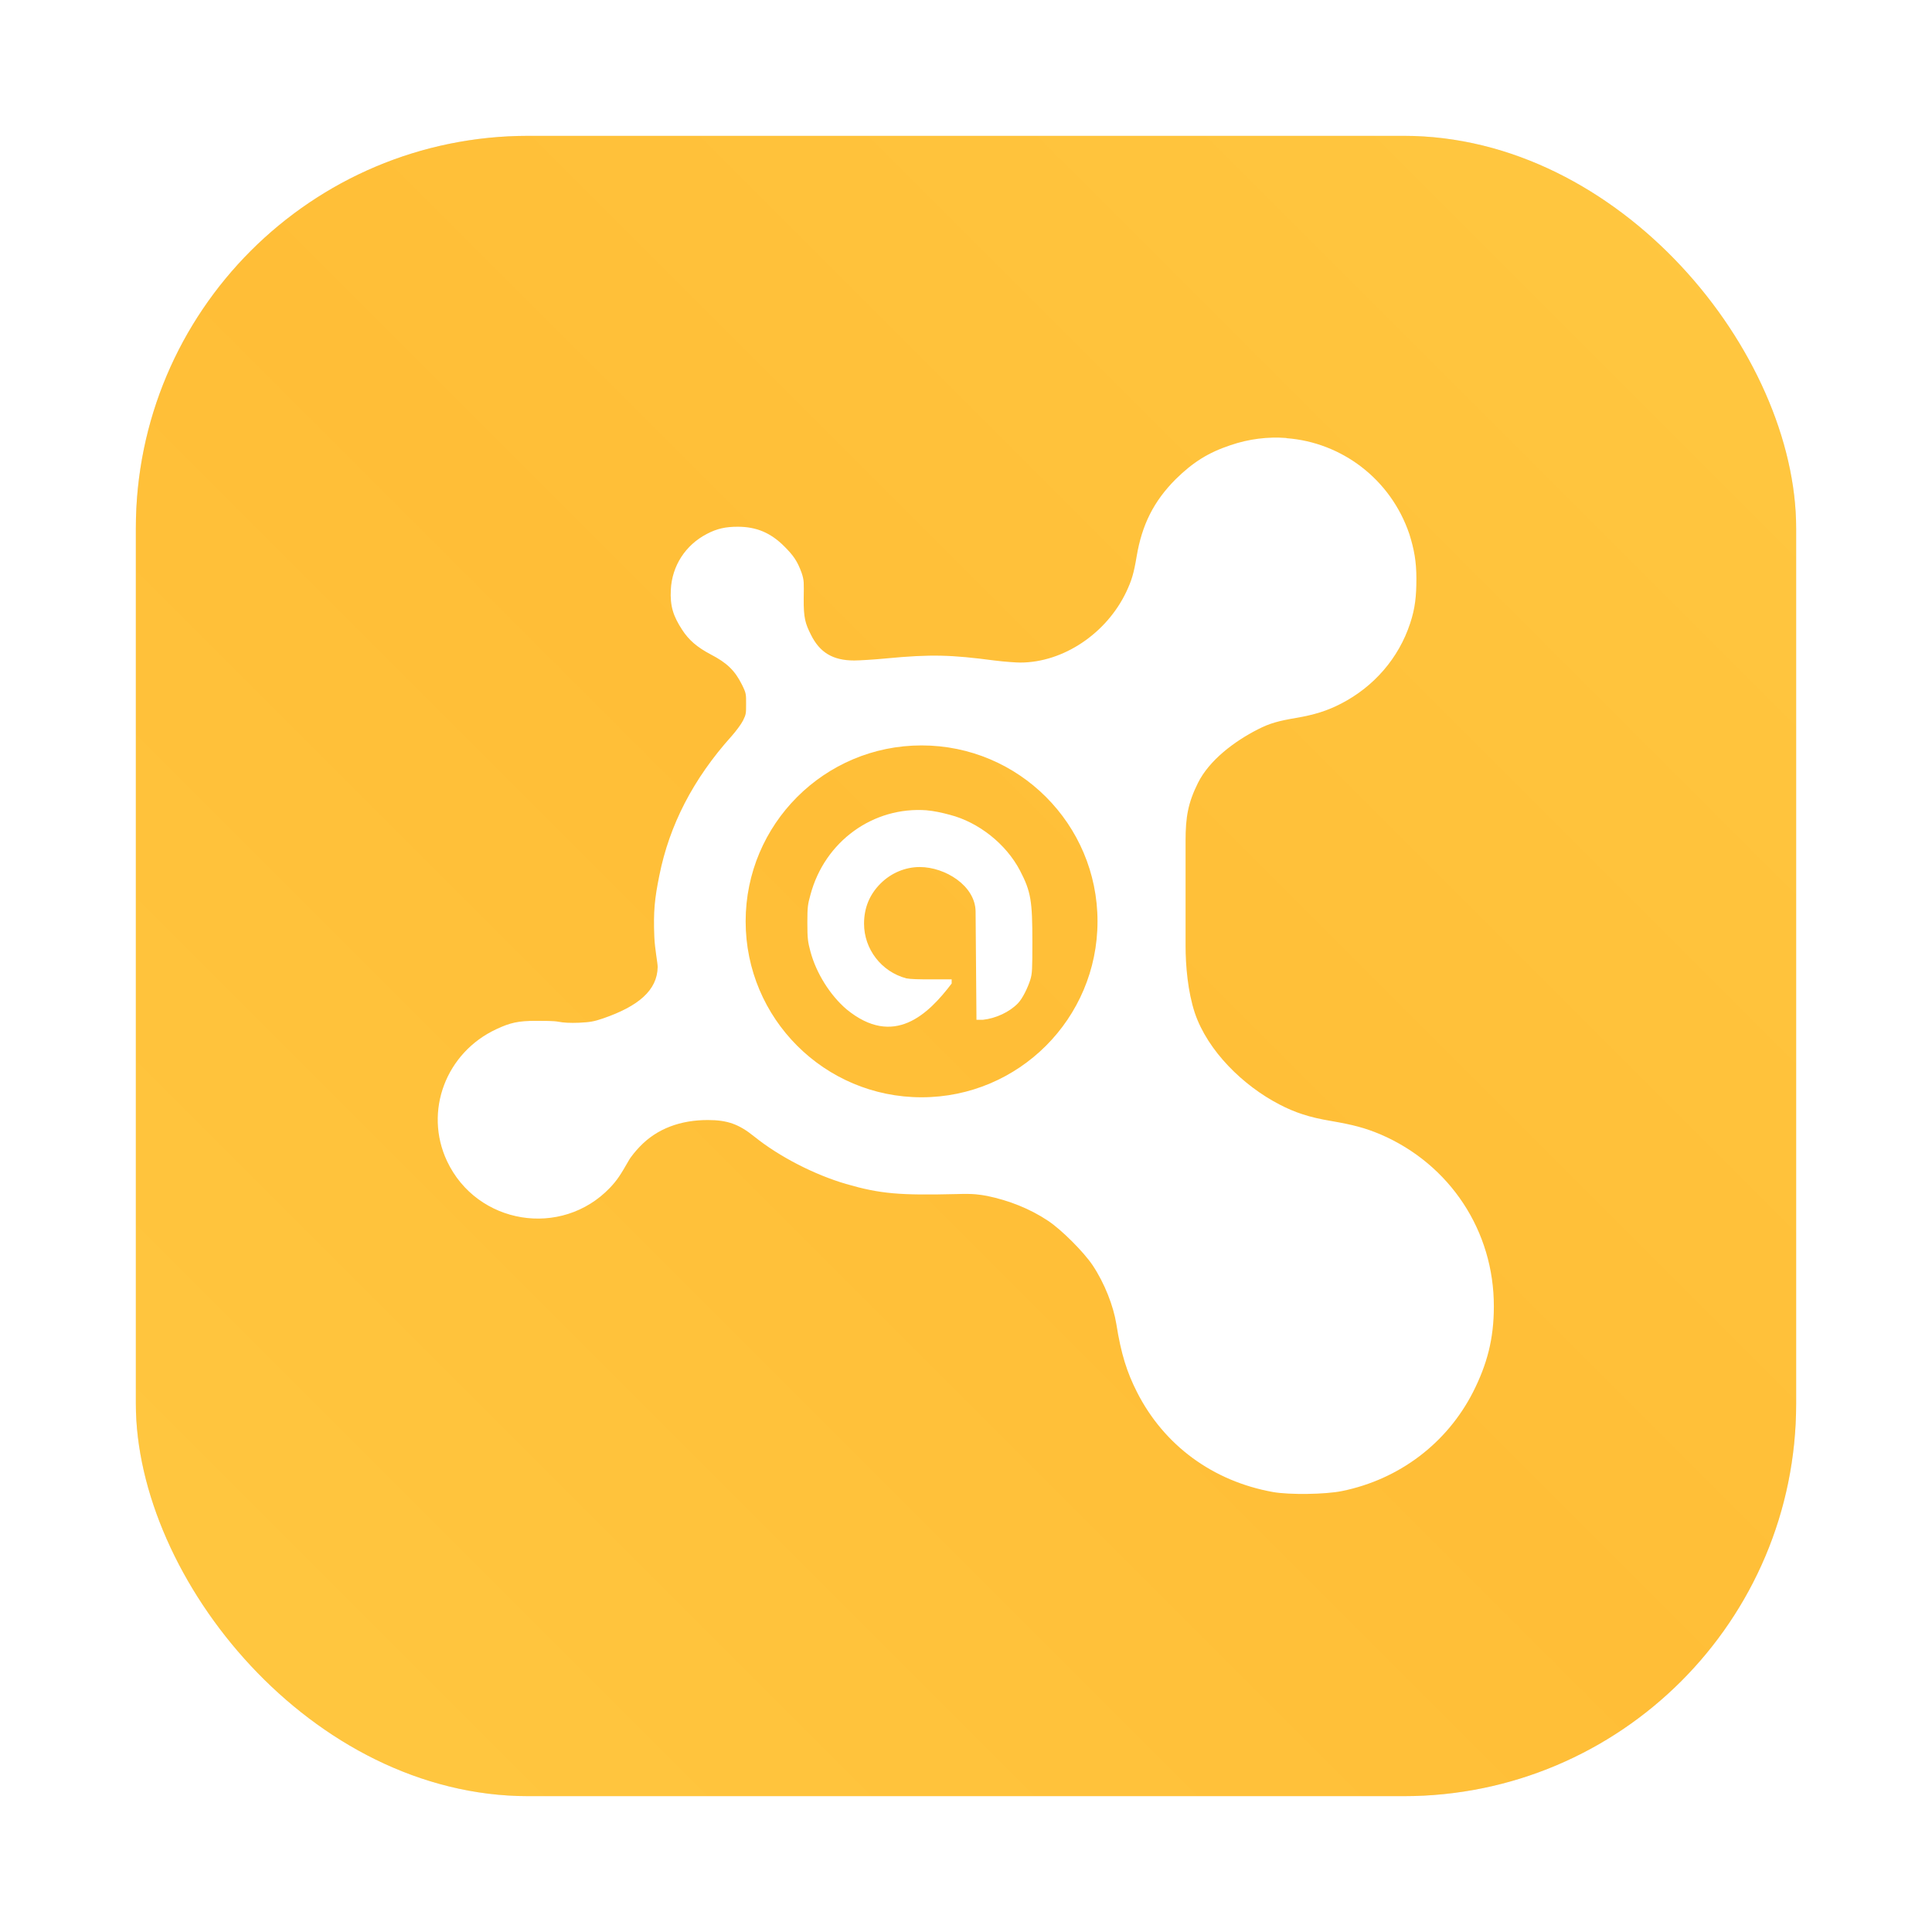 <?xml version="1.0" encoding="UTF-8" standalone="no"?>
<svg
   xmlns:dc="http://purl.org/dc/elements/1.1/"
   xmlns:cc="http://creativecommons.org/ns#"
   xmlns:rdf="http://www.w3.org/1999/02/22-rdf-syntax-ns#"
   xmlns:svg="http://www.w3.org/2000/svg"
   xmlns="http://www.w3.org/2000/svg"
   xmlns:xlink="http://www.w3.org/1999/xlink"
   xmlns:sodipodi="http://sodipodi.sourceforge.net/DTD/sodipodi-0.dtd"
   xmlns:inkscape="http://www.inkscape.org/namespaces/inkscape"
   height="64"
   width="64"
   version="1.1"
   id="svg24"
   sodipodi:docname="avastgui.svg"
   inkscape:version="1.0.1 (3bc2e813f5, 2020-09-07)">
  <defs
     id="defs28">
    <linearGradient
       id="linearGradient3764"
       x1="1"
       x2="47"
       gradientUnits="userSpaceOnUse"
       gradientTransform="rotate(-90,24,24)">
      <stop
         style="stop-color:#ffb109;stop-opacity:1"
         id="stop855" />
      <stop
         offset="1"
         style="stop-color:#ffb61d;stop-opacity:1"
         id="stop857" />
    </linearGradient>
    <filter
       id="filter2761"
       x="-0.024"
       y="-0.024"
       width="1.048"
       height="1.048"
       color-interpolation-filters="sRGB">
      <feGaussianBlur
         stdDeviation="0.146"
         id="feGaussianBlur4" />
    </filter>
    <linearGradient
       id="linearGradient1024"
       x1="1.332"
       x2="15.65"
       y1="15.576"
       y2="1.17"
       gradientTransform="matrix(3.78,0,0,3.78,-1.774,-8.88)"
       gradientUnits="userSpaceOnUse">
      <stop
         stop-color="#ffc841"
         offset="0"
         id="stop7" />
      <stop
         stop-color="#ffbe37"
         offset=".517"
         id="stop9" />
      <stop
         stop-color="#ffc841"
         offset="1"
         id="stop11" />
    </linearGradient>
    <linearGradient
       id="f-5"
       x1="-6.147"
       x2="-6.147"
       y1="-137.82"
       y2="-100.78"
       gradientTransform="matrix(2.004,0,0,2.004,-42.748,249.637)"
       gradientUnits="userSpaceOnUse">
      <stop
         stop-color="#14dc78"
         offset="0"
         id="stop840" />
      <stop
         stop-color="#14a03c"
         offset="1"
         id="stop842" />
    </linearGradient>
    <filter
       id="filter2076"
       x="-0.048"
       y="-0.048"
       width="1.096"
       height="1.096"
       color-interpolation-filters="sRGB">
      <feGaussianBlur
         stdDeviation="1.1"
         id="feGaussianBlur161" />
    </filter>
    <linearGradient
       id="linearGradient2070"
       x1="145"
       x2="200"
       y1="59"
       y2="4"
       gradientTransform="translate(-140.5,0.5)"
       gradientUnits="userSpaceOnUse">
      <stop
         stop-color="#ffc841"
         offset="0"
         id="stop154" />
      <stop
         stop-color="#ffbe37"
         offset=".492"
         id="stop156" />
      <stop
         stop-color="#ffc841"
         offset="1"
         id="stop158" />
    </linearGradient>
    <linearGradient
       inkscape:collect="always"
       xlink:href="#a"
       id="linearGradient982"
       x1="0"
       y1="0"
       x2="1"
       y2="0"
       gradientUnits="userSpaceOnUse" />
  </defs>
  <sodipodi:namedview
     pagecolor="#ffffff"
     bordercolor="#666666"
     borderopacity="1"
     objecttolerance="10"
     gridtolerance="10"
     guidetolerance="10"
     inkscape:pageopacity="0"
     inkscape:pageshadow="2"
     inkscape:window-width="1920"
     inkscape:window-height="935"
     id="namedview26"
     showgrid="false"
     inkscape:zoom="4.0364583"
     inkscape:cx="16.36838"
     inkscape:cy="44.661488"
     inkscape:window-x="0"
     inkscape:window-y="38"
     inkscape:window-maximized="1"
     inkscape:current-layer="svg24" />
  <linearGradient
     id="a">
    <stop
       offset="0"
       stop-color="#3889e9"
       id="stop2" />
    <stop
       offset="1"
       stop-color="#5ea5fb"
       id="stop4" />
  </linearGradient>
  <linearGradient
     id="b"
     gradientTransform="matrix(1.165,0,0,1.165,-500.296,427.261)"
     gradientUnits="userSpaceOnUse"
     x1="399.571"
     x2="399.571"
     xlink:href="#a"
     y1="545.798"
     y2="517.798" />
  <linearGradient
     id="c"
     gradientTransform="matrix(0.559,0,0,0.559,-516.051,1117.841)"
     gradientUnits="userSpaceOnUse"
     x1="916.664"
     x2="916.615"
     y1="-108.468"
     y2="-146.147">
    <stop
       offset="0"
       stop-color="#ffb109"
       id="stop8" />
    <stop
       offset="1"
       stop-color="#ffd71d"
       id="stop10" />
  </linearGradient>
  <linearGradient
     id="d"
     gradientTransform="matrix(0.711,0,0,0.711,-288.226,668.399)"
     gradientUnits="userSpaceOnUse"
     x1="399.571"
     x2="399.571"
     xlink:href="#a"
     y1="545.798"
     y2="517.798" />
  <g
     id="g880"
     transform="matrix(1.277,0,0,1.277,-65.033,0.723)">
    <g
       id="g878">
      <g
         transform="translate(1,1)"
         id="g876">
        <g
           style="opacity:0.1"
           id="g874">
          <!-- color: #ffb61d -->
        </g>
      </g>
    </g>
  </g>
  <rect
     x="4.5"
     y="4.5"
     width="55"
     height="55"
     rx="13.002"
     ry="13.002"
     filter="url(#filter2076)"
     opacity="0.3"
     id="rect170" />
  <rect
     x="4.5"
     y="4.5"
     width="55"
     height="55"
     rx="13.002"
     ry="13.002"
     fill="url(#linearGradient2070)"
     id="rect172"
     style="fill:url(#linearGradient2070)" />
  <circle
     cx="-1168.4"
     cy="-1251.4"
     r="0"
     fill="#5e4aa6"
     id="circle16" />
  <circle
     cx="-68.876"
     cy="14.092"
     r="0"
     fill="#5e4aa6"
     fill-rule="evenodd"
     id="circle18-3" />
  <circle
     cx="-77.465"
     cy="11.651"
     fill="url(#a)"
     r="0"
     id="circle4299"
     style="fill:url(#linearGradient982);stroke-width:1.501" />
  <circle
     cx="-1424.81"
     cy="-1274.016"
     r="0"
     fill="#5e4aa6"
     id="circle847" />
  <g
     fill="#5e4aa6"
     id="g859"
     transform="translate(-176.11,-32.416)">
    <circle
       cx="-149.15"
       cy="23.855"
       r="0"
       fill-rule="evenodd"
       id="circle853" />
    <circle
       cx="-1150.9"
       cy="-1256.6"
       r="0"
       id="circle855" />
    <circle
       cx="-51.327"
       cy="8.874"
       r="0"
       fill-rule="evenodd"
       id="circle857" />
  </g>
  <g
     id="g1018"
     transform="matrix(1.457,0,0,1.457,-2.984,-2.99)"
     style="fill:#ffffff;fill-opacity:1">
    <!-- color: #ffb61d -->
    <g
       id="g1016"
       style="fill:#ffffff;fill-opacity:1">
      <path
         d="m 31.29,12.01 c -0.414,-0.031 -0.844,0.02 -1.266,0.164 -0.504,0.168 -0.852,0.387 -1.242,0.77 -0.504,0.504 -0.77,1.039 -0.891,1.758 -0.066,0.398 -0.117,0.553 -0.234,0.803 -0.449,0.949 -1.434,1.611 -2.414,1.611 -0.082,0 -0.34,-0.016 -0.586,-0.047 -0.984,-0.129 -1.434,-0.145 -2.461,-0.047 -0.277,0.027 -0.613,0.047 -0.727,0.047 -0.488,0 -0.785,-0.184 -0.984,-0.586 -0.125,-0.25 -0.168,-0.375 -0.164,-0.82 0.004,-0.367 0.012,-0.41 -0.047,-0.586 -0.098,-0.27 -0.186,-0.394 -0.396,-0.604 -0.309,-0.309 -0.635,-0.445 -1.057,-0.445 -0.277,0 -0.473,0.043 -0.703,0.164 -0.488,0.254 -0.791,0.727 -0.818,1.266 -0.02,0.375 0.055,0.602 0.258,0.914 0.148,0.227 0.328,0.39 0.656,0.563 0.355,0.184 0.541,0.359 0.701,0.68 0.102,0.203 0.096,0.223 0.096,0.445 0,0.211 0,0.234 -0.07,0.375 -0.043,0.086 -0.164,0.246 -0.258,0.352 -0.879,0.977 -1.416,2.031 -1.643,3.164 -0.109,0.535 -0.139,0.824 -0.115,1.406 0.012,0.277 0.076,0.586 0.076,0.68 -0.008,0.531 -0.44,0.895 -1.248,1.172 -0.195,0.066 -0.285,0.084 -0.539,0.096 -0.199,0.008 -0.357,0 -0.471,-0.023 -0.102,-0.02 -0.309,-0.02 -0.516,-0.02 -0.395,0 -0.582,0.043 -0.891,0.188 -1.148,0.531 -1.656,1.867 -1.125,3 0.68,1.445 2.602,1.758 3.703,0.609 0.164,-0.172 0.246,-0.301 0.422,-0.609 0.055,-0.102 0.172,-0.238 0.258,-0.328 0.391,-0.41 0.926,-0.605 1.547,-0.605 0.445,0 0.707,0.094 1.055,0.375 0.578,0.465 1.379,0.871 2.086,1.078 0.781,0.227 1.223,0.262 2.531,0.23 0.383,-0.012 0.504,0.012 0.68,0.043 0.492,0.102 0.971,0.289 1.385,0.566 0.305,0.203 0.805,0.703 1.012,1.01 0.273,0.41 0.473,0.926 0.539,1.336 0.109,0.688 0.242,1.098 0.469,1.547 0.617,1.215 1.727,2.027 3.094,2.273 0.375,0.066 1.191,0.055 1.57,-0.023 1.301,-0.266 2.383,-1.086 2.977,-2.25 0.32,-0.633 0.473,-1.211 0.473,-1.945 0.004,-1.715 -0.996,-3.234 -2.578,-3.914 -0.363,-0.152 -0.629,-0.219 -1.125,-0.305 -0.492,-0.082 -0.82,-0.191 -1.172,-0.375 -0.824,-0.426 -1.631,-1.215 -1.924,-2.082 -0.16,-0.484 -0.21,-1.078 -0.21,-1.523 v -2.391 c 0,-0.535 0.055,-0.858 0.281,-1.313 0.258,-0.52 0.831,-0.949 1.362,-1.219 0.273,-0.141 0.477,-0.193 0.867,-0.26 0.414,-0.07 0.711,-0.162 1.027,-0.326 0.742,-0.383 1.309,-1.031 1.57,-1.828 0.113,-0.34 0.141,-0.619 0.141,-1.014 0,-0.391 -0.051,-0.664 -0.16,-1.012 -0.426,-1.258 -1.547,-2.086 -2.789,-2.18 z M 23.001,19 c 2.209,0 4,1.791 4,4 0,2.209 -1.791,4 -4,4 -2.209,0 -4,-1.791 -4,-4 0,-2.209 1.791,-4 4,-4 z m 0.119,1.475 c -1.214,-0.091 -2.322,0.703 -2.646,1.922 -0.059,0.215 -0.07,0.266 -0.07,0.633 0,0.363 0.012,0.438 0.07,0.656 0.133,0.496 0.449,0.995 0.82,1.313 1.077,0.883 1.861,0.113 2.391,-0.586 V 24.319 H 23.24 c -0.32,0 -0.488,-0.004 -0.586,-0.023 -0.57,-0.152 -0.961,-0.668 -0.961,-1.242 0,-0.355 0.121,-0.66 0.375,-0.914 0.242,-0.242 0.566,-0.375 0.891,-0.375 0.578,0 1.265,0.425 1.27,1.012 l 0.02,2.461 h 0.146 c 0.293,-0.031 0.605,-0.176 0.797,-0.375 0.109,-0.113 0.227,-0.363 0.281,-0.535 0.043,-0.141 0.047,-0.225 0.047,-0.865 0,-0.922 -0.031,-1.137 -0.281,-1.617 -0.316,-0.605 -0.941,-1.1 -1.594,-1.268 -0.178,-0.049 -0.374,-0.09 -0.523,-0.102 z"
         style="fill:#ffffff;fill-opacity:1;fill-rule:nonzero;stroke:none"
         id="path1014" />
    </g>
  </g>
</svg>
